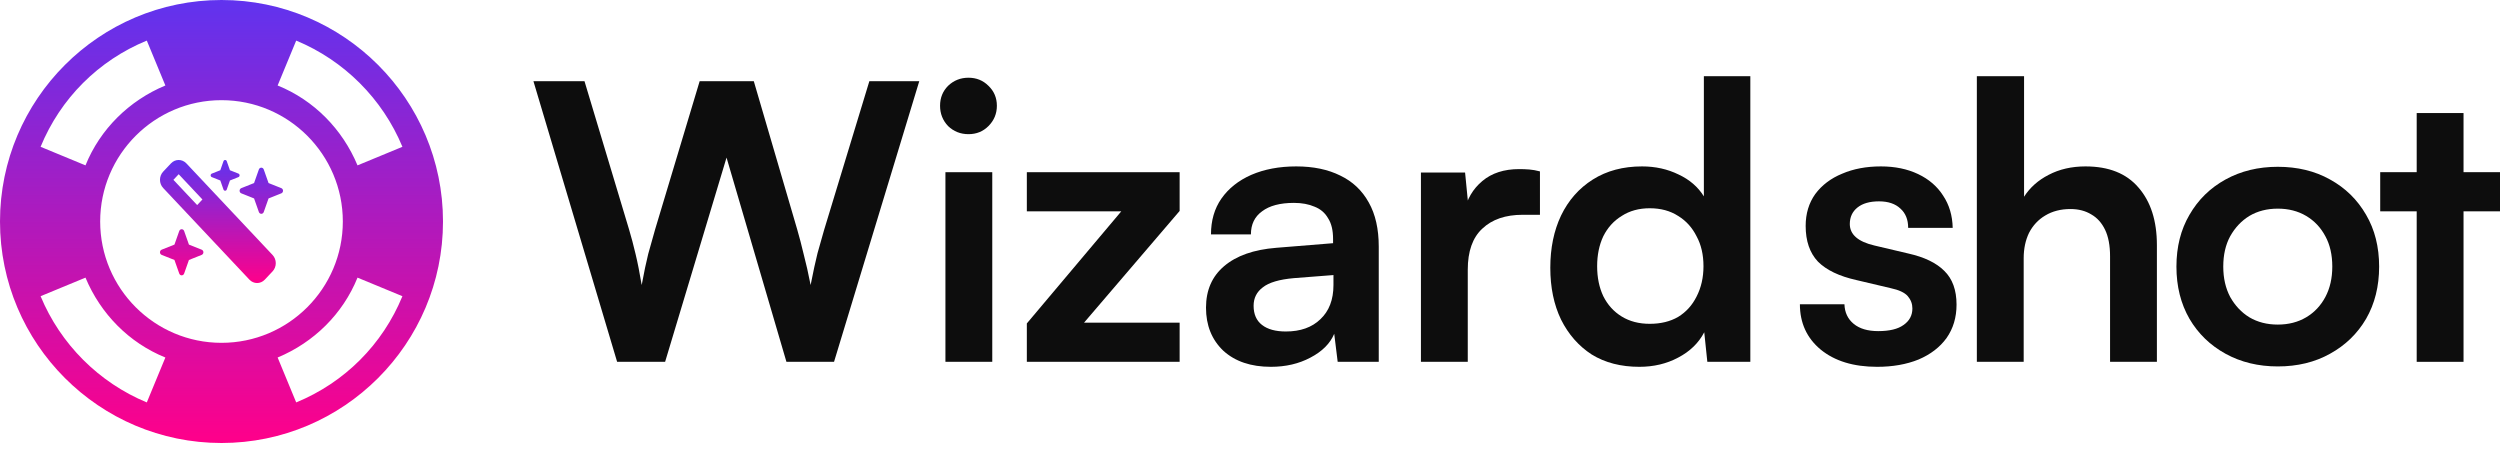 <svg width="245" height="44" viewBox="0 0 245 44" fill="none" xmlns="http://www.w3.org/2000/svg">
<path d="M21.707 0C9.732 0 0 9.732 0 21.707C0 33.682 9.732 43.414 21.707 43.414C33.682 43.414 43.414 33.682 43.414 21.707C43.414 9.732 33.682 0 21.707 0ZM29.027 3.978C33.724 5.924 37.49 9.69 39.437 14.387L35.036 16.206C33.555 12.652 30.762 9.817 27.208 8.378L29.027 3.978ZM14.387 3.978L16.206 8.378C12.652 9.859 9.817 12.652 8.378 16.206L3.978 14.387C5.924 9.648 9.648 5.924 14.387 3.978ZM14.387 39.437C9.69 37.49 5.924 33.724 3.978 29.027L8.378 27.208C9.859 30.762 12.652 33.597 16.206 35.036L14.387 39.437ZM9.817 21.707C9.817 15.148 15.148 9.817 21.707 9.817C28.266 9.817 33.597 15.148 33.597 21.707C33.597 28.266 28.266 33.597 21.707 33.597C15.148 33.597 9.817 28.266 9.817 21.707ZM29.027 39.437L27.208 35.036C30.762 33.555 33.597 30.762 35.036 27.208L39.437 29.027C37.49 33.767 33.767 37.49 29.027 39.437Z" fill="url(#paint0_linear_1_2570)"/>
<path d="M22.534 16.683L23.37 17.015C23.436 17.041 23.48 17.11 23.48 17.185C23.48 17.26 23.436 17.329 23.37 17.355L22.534 17.687L22.221 18.575C22.197 18.646 22.133 18.693 22.062 18.693C21.991 18.693 21.927 18.646 21.902 18.575L21.59 17.687L20.754 17.355C20.687 17.329 20.643 17.26 20.643 17.185C20.643 17.11 20.687 17.041 20.754 17.015L21.59 16.683L21.902 15.795C21.927 15.725 21.991 15.677 22.062 15.677C22.133 15.677 22.197 15.725 22.221 15.795L22.534 16.683ZM26.715 24.992C27.129 25.432 27.129 26.148 26.715 26.591L25.948 27.406C25.533 27.847 24.859 27.847 24.443 27.406L15.99 18.422C15.575 17.981 15.575 17.265 15.99 16.822L16.757 16.009C17.171 15.569 17.845 15.569 18.262 16.009L26.715 24.992ZM16.994 17.623L19.322 20.097L19.838 19.548L17.511 17.074L16.994 17.623ZM27.57 18.438C27.67 18.478 27.737 18.58 27.737 18.693C27.737 18.806 27.67 18.907 27.57 18.947L26.318 19.447L25.848 20.777C25.81 20.884 25.715 20.954 25.609 20.954C25.502 20.954 25.407 20.884 25.369 20.777L24.899 19.447L23.647 18.947C23.547 18.907 23.48 18.806 23.48 18.693C23.48 18.58 23.547 18.478 23.647 18.438L24.899 17.939L25.369 16.608C25.407 16.502 25.502 16.431 25.609 16.431C25.715 16.431 25.81 16.502 25.848 16.608L26.318 17.939L27.57 18.438ZM19.767 24.469C19.867 24.509 19.934 24.61 19.934 24.723C19.934 24.836 19.867 24.938 19.767 24.978L18.515 25.477L18.045 26.808C18.007 26.914 17.912 26.985 17.805 26.985C17.699 26.985 17.604 26.914 17.566 26.808L17.096 25.477L15.844 24.978C15.744 24.938 15.677 24.836 15.677 24.723C15.677 24.61 15.744 24.509 15.844 24.469L17.096 23.97L17.566 22.639C17.604 22.532 17.699 22.462 17.805 22.462C17.912 22.462 18.007 22.532 18.045 22.639L18.515 23.97L19.767 24.469Z" fill="url(#paint1_linear_1_2570)"/>
<path d="M60.478 35.459L52.276 7.956H57.28L61.645 22.479C61.87 23.231 62.083 24.034 62.284 24.887C62.485 25.714 62.685 26.73 62.886 27.934C63.112 26.705 63.325 25.689 63.526 24.887C63.751 24.059 63.977 23.256 64.203 22.479L68.567 7.956H73.872L78.124 22.479C78.349 23.256 78.563 24.071 78.763 24.924C78.989 25.777 79.215 26.78 79.441 27.934C79.691 26.655 79.917 25.614 80.118 24.811C80.344 23.984 80.557 23.231 80.757 22.554L85.197 7.956H90.088L81.736 35.459H77.07L71.201 15.443L65.181 35.459H60.478Z" fill="#0D0D0D"/>
<path d="M92.652 35.459V16.873H97.242V35.459H92.652ZM94.91 13.148C94.132 13.148 93.468 12.885 92.916 12.358C92.389 11.806 92.126 11.141 92.126 10.364C92.126 9.586 92.389 8.934 92.916 8.407C93.468 7.881 94.132 7.617 94.91 7.617C95.687 7.617 96.339 7.881 96.866 8.407C97.418 8.934 97.694 9.586 97.694 10.364C97.694 11.141 97.418 11.806 96.866 12.358C96.339 12.885 95.687 13.148 94.91 13.148Z" fill="#0D0D0D"/>
<path d="M115.604 35.459H100.63V31.697L109.886 20.71H100.63V16.873H115.604V20.673L106.236 31.621H115.604V35.459Z" fill="#0D0D0D"/>
<path d="M124.546 35.948C122.59 35.948 121.034 35.421 119.881 34.368C118.752 33.289 118.188 31.885 118.188 30.154C118.188 28.448 118.777 27.094 119.956 26.09C121.16 25.062 122.865 24.46 125.073 24.285L130.641 23.833V23.419C130.641 22.566 130.478 21.889 130.152 21.388C129.851 20.861 129.412 20.485 128.835 20.259C128.258 20.008 127.581 19.883 126.803 19.883C125.449 19.883 124.408 20.159 123.681 20.71C122.953 21.237 122.59 21.989 122.59 22.968H118.677C118.677 21.613 119.015 20.447 119.693 19.469C120.395 18.465 121.373 17.688 122.627 17.136C123.906 16.584 125.374 16.308 127.029 16.308C128.71 16.308 130.152 16.609 131.356 17.211C132.56 17.788 133.488 18.666 134.14 19.845C134.792 20.999 135.118 22.441 135.118 24.172V35.459H131.093L130.754 32.712C130.353 33.665 129.575 34.443 128.421 35.045C127.293 35.647 126.001 35.948 124.546 35.948ZM126.013 32.486C127.443 32.486 128.572 32.085 129.399 31.283C130.252 30.48 130.679 29.364 130.679 27.934V26.956L126.803 27.257C125.374 27.382 124.358 27.683 123.756 28.16C123.154 28.611 122.853 29.213 122.853 29.966C122.853 30.794 123.129 31.421 123.681 31.847C124.232 32.273 125.01 32.486 126.013 32.486Z" fill="#0D0D0D"/>
<path d="M150.915 16.797V21.049H149.222C147.541 21.049 146.224 21.5 145.271 22.403C144.318 23.281 143.841 24.623 143.841 26.429V35.459H139.251V16.91H143.578L143.954 20.748H143.503C143.754 19.519 144.343 18.516 145.271 17.738C146.199 16.96 147.403 16.572 148.883 16.572C149.209 16.572 149.535 16.584 149.861 16.609C150.187 16.634 150.538 16.697 150.915 16.797Z" fill="#0D0D0D"/>
<path d="M160.658 35.948C158.852 35.948 157.297 35.547 155.993 34.744C154.714 33.916 153.71 32.775 152.983 31.32C152.281 29.865 151.93 28.172 151.93 26.241C151.93 24.31 152.281 22.604 152.983 21.124C153.71 19.619 154.751 18.44 156.106 17.588C157.46 16.735 159.066 16.308 160.922 16.308C162.226 16.308 163.417 16.572 164.496 17.099C165.574 17.6 166.402 18.315 166.979 19.243V7.467H171.532V35.459H167.318L167.017 32.562C166.465 33.615 165.612 34.443 164.458 35.045C163.33 35.647 162.063 35.948 160.658 35.948ZM161.674 31.734C162.753 31.734 163.681 31.508 164.458 31.057C165.236 30.58 165.838 29.916 166.264 29.063C166.716 28.185 166.941 27.194 166.941 26.09C166.941 24.962 166.716 23.984 166.264 23.156C165.838 22.303 165.236 21.638 164.458 21.162C163.681 20.66 162.753 20.409 161.674 20.409C160.621 20.409 159.705 20.66 158.928 21.162C158.15 21.638 157.548 22.303 157.122 23.156C156.72 24.009 156.52 24.987 156.52 26.09C156.52 27.194 156.72 28.172 157.122 29.025C157.548 29.878 158.15 30.543 158.928 31.019C159.705 31.496 160.621 31.734 161.674 31.734Z" fill="#0D0D0D"/>
<path d="M176.39 29.815H180.755C180.78 30.618 181.081 31.258 181.658 31.734C182.234 32.211 183.037 32.449 184.065 32.449C185.169 32.449 185.997 32.248 186.549 31.847C187.126 31.446 187.414 30.906 187.414 30.229C187.414 29.778 187.264 29.376 186.963 29.025C186.662 28.674 186.097 28.411 185.269 28.235L181.921 27.445C180.24 27.069 178.986 26.467 178.159 25.639C177.356 24.786 176.955 23.62 176.955 22.14C176.955 20.936 177.268 19.895 177.895 19.017C178.547 18.139 179.425 17.475 180.529 17.023C181.633 16.547 182.899 16.308 184.329 16.308C185.708 16.308 186.925 16.559 187.978 17.061C189.032 17.562 189.847 18.265 190.424 19.168C191.026 20.071 191.339 21.124 191.364 22.328H187C187 21.526 186.749 20.898 186.248 20.447C185.746 19.97 185.044 19.732 184.141 19.732C183.238 19.732 182.535 19.933 182.034 20.334C181.532 20.735 181.281 21.275 181.281 21.952C181.281 22.98 182.084 23.683 183.689 24.059L187.038 24.849C188.593 25.2 189.759 25.764 190.537 26.542C191.339 27.32 191.741 28.423 191.741 29.853C191.741 31.107 191.415 32.198 190.763 33.126C190.11 34.029 189.195 34.731 188.016 35.233C186.837 35.71 185.483 35.948 183.953 35.948C181.645 35.948 179.801 35.384 178.422 34.255C177.067 33.126 176.39 31.646 176.39 29.815Z" fill="#0D0D0D"/>
<path d="M198.321 35.459H193.731V7.467H198.358V19.281C198.935 18.378 199.738 17.663 200.766 17.136C201.82 16.584 203.024 16.308 204.378 16.308C206.661 16.308 208.391 16.998 209.57 18.378C210.774 19.757 211.376 21.638 211.376 24.021V35.459H206.786V25.112C206.786 24.059 206.623 23.194 206.297 22.516C205.971 21.839 205.519 21.337 204.943 21.011C204.366 20.66 203.688 20.485 202.911 20.485C201.958 20.485 201.13 20.698 200.428 21.124C199.75 21.526 199.224 22.09 198.847 22.817C198.496 23.545 198.321 24.372 198.321 25.3V35.459Z" fill="#0D0D0D"/>
<path d="M213.29 26.128C213.29 24.197 213.716 22.504 214.569 21.049C215.422 19.569 216.601 18.415 218.106 17.588C219.611 16.76 221.316 16.346 223.223 16.346C225.154 16.346 226.86 16.76 228.339 17.588C229.844 18.415 231.023 19.569 231.876 21.049C232.729 22.504 233.155 24.197 233.155 26.128C233.155 28.059 232.729 29.765 231.876 31.245C231.023 32.7 229.844 33.841 228.339 34.669C226.86 35.496 225.154 35.91 223.223 35.91C221.316 35.91 219.611 35.496 218.106 34.669C216.601 33.841 215.422 32.7 214.569 31.245C213.716 29.765 213.29 28.059 213.29 26.128ZM217.88 26.128C217.88 27.257 218.106 28.248 218.557 29.1C219.034 29.953 219.661 30.618 220.438 31.095C221.241 31.571 222.169 31.809 223.223 31.809C224.276 31.809 225.204 31.571 226.007 31.095C226.809 30.618 227.436 29.953 227.888 29.1C228.339 28.248 228.565 27.257 228.565 26.128C228.565 24.974 228.339 23.984 227.888 23.156C227.436 22.303 226.809 21.638 226.007 21.162C225.204 20.685 224.276 20.447 223.223 20.447C222.169 20.447 221.241 20.685 220.438 21.162C219.661 21.638 219.034 22.303 218.557 23.156C218.106 23.984 217.88 24.974 217.88 26.128Z" fill="#0D0D0D"/>
<path d="M233.261 16.873H245V20.71H233.261V16.873ZM241.426 35.459H236.836V11.079H241.426V35.459Z" fill="#0D0D0D"/>
<defs>
<linearGradient id="paint0_linear_1_2570" x1="21.707" y1="0" x2="21.707" y2="43.414" gradientUnits="userSpaceOnUse">
<stop stop-color="#5237F8"/>
<stop offset="0" stop-color="#6033EF"/>
<stop offset="1" stop-color="#FF008A"/>
</linearGradient>
<linearGradient id="paint1_linear_1_2570" x1="21.707" y1="15.677" x2="21.707" y2="27.737" gradientUnits="userSpaceOnUse">
<stop stop-color="#5237F8"/>
<stop offset="0" stop-color="#6033EF"/>
<stop offset="1" stop-color="#FF008A"/>
</linearGradient>
</defs>
</svg>
